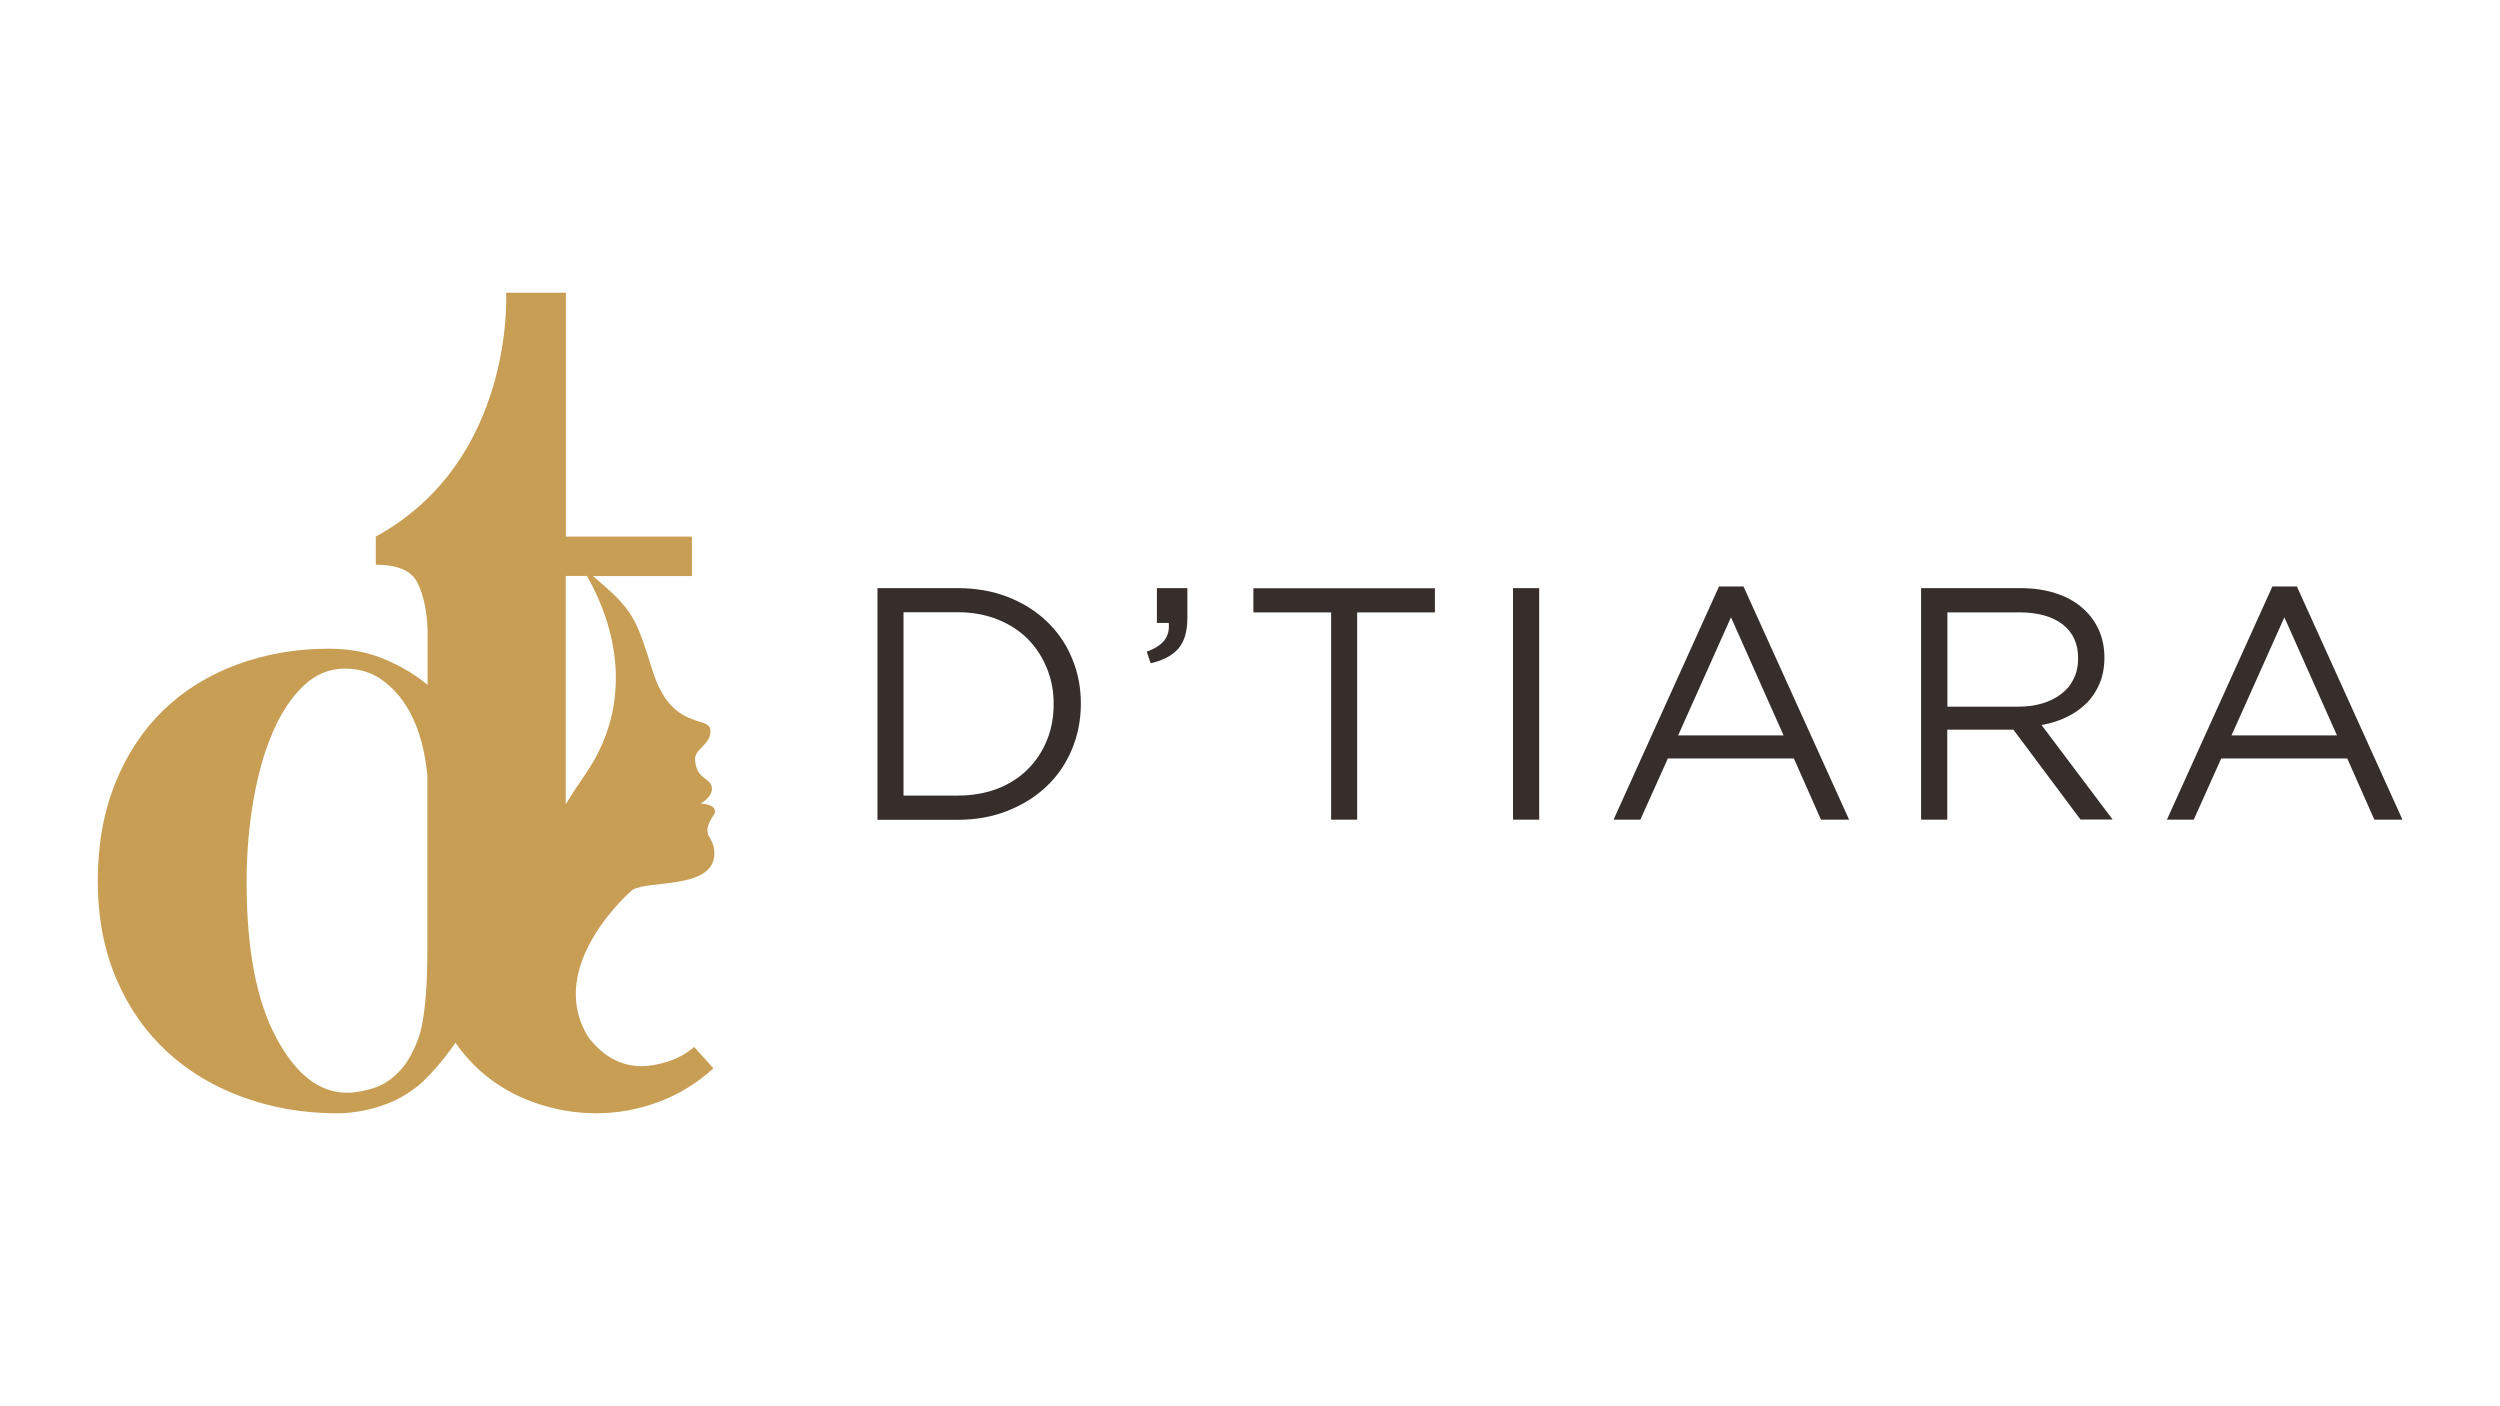 <?xml version="1.0" encoding="utf-8"?>
<!-- Generator: Adobe Illustrator 22.1.0, SVG Export Plug-In . SVG Version: 6.00 Build 0)  -->
<svg version="1.1" id="Layer_1" xmlns="http://www.w3.org/2000/svg" xmlns:xlink="http://www.w3.org/1999/xlink" x="0px" y="0px"
	 viewBox="0 0 1920 1080" style="enable-background:new 0 0 1920 1080;" xml:space="preserve">
<style type="text/css">
	.st0{fill:#C89E54;}
	.st1{fill:#362E2B;}
</style>
<g>
	<path class="st0" d="M538.2,617.1c0,0,9.5-5.1,8.5-12.5c-1-7.4-12.1-5.8-12.9-21.4c-0.4-8.3,13.1-11.7,11.7-23
		c-1.4-10.6-29.8,0.9-44.2-44.7c-13.1-41.7-14.7-46.6-45.9-73.1h76v-30.3h-96.8V224.8h-23.3h-22.6c0,0,7.1,128.6-100.1,187.3v21.6
		c16.7,0,27.4,4.6,32,13.8c4.6,9.2,7.2,21.3,7.8,36.3v42.3c-7.7-6.7-17.7-12.9-30.2-18.6c-13.5-6.2-28.6-9.3-45.5-9.3
		c-25.3,0-48.8,4.1-70.7,12.2c-21.9,8.1-40.7,19.8-56.4,34.9c-15.7,15.2-28.1,33.8-37,56c-9,22.2-13.5,47.3-13.5,75.3
		c0,28.1,4.8,53.2,14.3,75.3c9.5,22.2,22.6,40.8,39.1,56c16.5,15.2,36.1,26.8,58.5,34.9c22.4,8.1,46.3,12.2,71.6,12.2
		c12.9,0,25.7-2.4,38.3-7.2c10.4-3.9,19.7-9.7,28-17.2c13.9-13.6,23.2-27.2,24.9-29.8c5.6,8.1,12,15.4,19.2,21.8
		c12.1,10.7,25.9,18.7,41.5,24.2c15.6,5.5,31.4,8.2,47.5,8.2c16.1,0,32-2.9,47.5-8.6c15.6-5.8,29.7-14.4,42.4-25.9l-14.7-16.4
		c-6.3,5.2-13.1,8.9-20.3,11.2c-7.2,2.3-14,3.5-20.3,3.5c-15.6,0-29.1-7.3-40.6-22c-34.6-55.3,33.7-113.4,33.7-113.4
		c12.8-7.4,60.3-0.8,62.8-25.7c1.7-17.1-12.8-13.6,0.3-32.9C548.6,624.8,552.3,618.2,538.2,617.1z M328.2,729.9
		c0,52.2-6.5,66.3-6.5,66.3c-3.6,10.5-8.1,18.8-13.5,24.9c-6.1,7-13,11.8-20.5,14.3c-7.5,2.5-14.7,3.8-21.3,3.8
		c-21.2,0-39.3-14.2-54.4-42.5c-15.1-28.3-22.6-68-22.6-119.1c0-22.4,1.8-43.8,5.4-64c3.6-20.2,8.6-37.6,15.1-52.2
		c6.4-14.6,14.2-26.2,23.4-34.9c9.2-8.7,19.7-13,31.4-13c11.2,0,20.8,2.9,28.9,8.8c8.1,5.9,14.8,13.5,20.1,22.7
		c5.3,9.3,9.2,19.9,11.7,32c1.3,6.2,2.2,12.4,2.8,18.6V729.9z M434.5,442.3h16.2c13.2,22.6,43.5,87.9-1.4,152.7
		c-5.2,7.5-10.2,15.1-14.8,22.7V442.3z"/>
	<g>
		<g>
			<path class="st1" d="M823.2,575.6c-4.6,10.9-11,20.4-19.4,28.3c-8.4,8-18.4,14.2-30,18.8c-11.6,4.6-24.3,6.9-38.2,6.9h-61.7
				V451.7h61.7c13.9,0,26.6,2.2,38.2,6.7c11.6,4.5,21.6,10.7,30,18.7c8.4,8,14.9,17.4,19.4,28.2c4.6,10.8,6.9,22.5,6.9,35.1
				C830.1,552.9,827.8,564.6,823.2,575.6z M804,513.2c-3.5-8.6-8.4-16.1-14.7-22.5c-6.4-6.4-14.1-11.3-23.2-15
				c-9.1-3.6-19.3-5.5-30.5-5.5h-41.7V611h41.7c11.2,0,21.3-1.8,30.5-5.3c9.1-3.6,16.9-8.5,23.2-14.9c6.4-6.4,11.3-13.8,14.7-22.2
				c3.5-8.5,5.2-17.7,5.2-27.7C809.3,531.1,807.5,521.8,804,513.2z"/>
			<path class="st1" d="M894.3,491.7c2.7-3.5,3.8-7.9,3.3-13.3h-9.1v-26.7h23.4v22.9c0,10.3-2.3,18.2-6.9,23.5
				c-4.6,5.3-11.7,9.1-21.3,11.3l-3-8.9C887.1,498.1,891.6,495.2,894.3,491.7z"/>
			<path class="st1" d="M1042.4,629.5h-20.1V470.3h-59.7v-18.5h139.4v18.5h-59.7V629.5z"/>
			<path class="st1" d="M1182.1,451.7v177.8h-20.1V451.7H1182.1z"/>
			<path class="st1" d="M1420.1,629.5h-21.6l-20.8-47h-96.8l-21.1,47h-20.6l81-179.1h18.8L1420.1,629.5z M1329.4,474.1l-40.6,90.7
				h81L1329.4,474.1z"/>
			<path class="st1" d="M1597.9,629.5l-51.6-69.1h-50.8v69.1h-20.1V451.7h76.5c9.8,0,18.7,1.3,26.5,3.8c7.9,2.5,14.6,6.1,20.2,10.8
				c5.6,4.7,9.9,10.3,13,16.8c3,6.5,4.6,13.8,4.6,21.7c0,7.5-1.2,14.1-3.6,19.9c-2.4,5.8-5.7,10.9-10,15.2
				c-4.3,4.3-9.4,7.9-15.4,10.8c-5.9,2.9-12.4,4.9-19.3,6.1l54.6,72.6H1597.9z M1584.2,479.6c-8-6.2-19.2-9.3-33.6-9.3h-55v72.4
				h54.7c6.6,0,12.7-0.8,18.3-2.5c5.6-1.7,10.4-4.1,14.5-7.3c4.1-3.1,7.3-7,9.5-11.6c2.3-4.6,3.4-9.8,3.4-15.5
				C1596.1,494.5,1592.1,485.8,1584.2,479.6z"/>
			<path class="st1" d="M1845.1,629.5h-21.6l-20.8-47h-96.8l-21.1,47h-20.6l81-179.1h18.8L1845.1,629.5z M1754.4,474.1l-40.6,90.7
				h81L1754.4,474.1z"/>
		</g>
	</g>
</g>
</svg>
